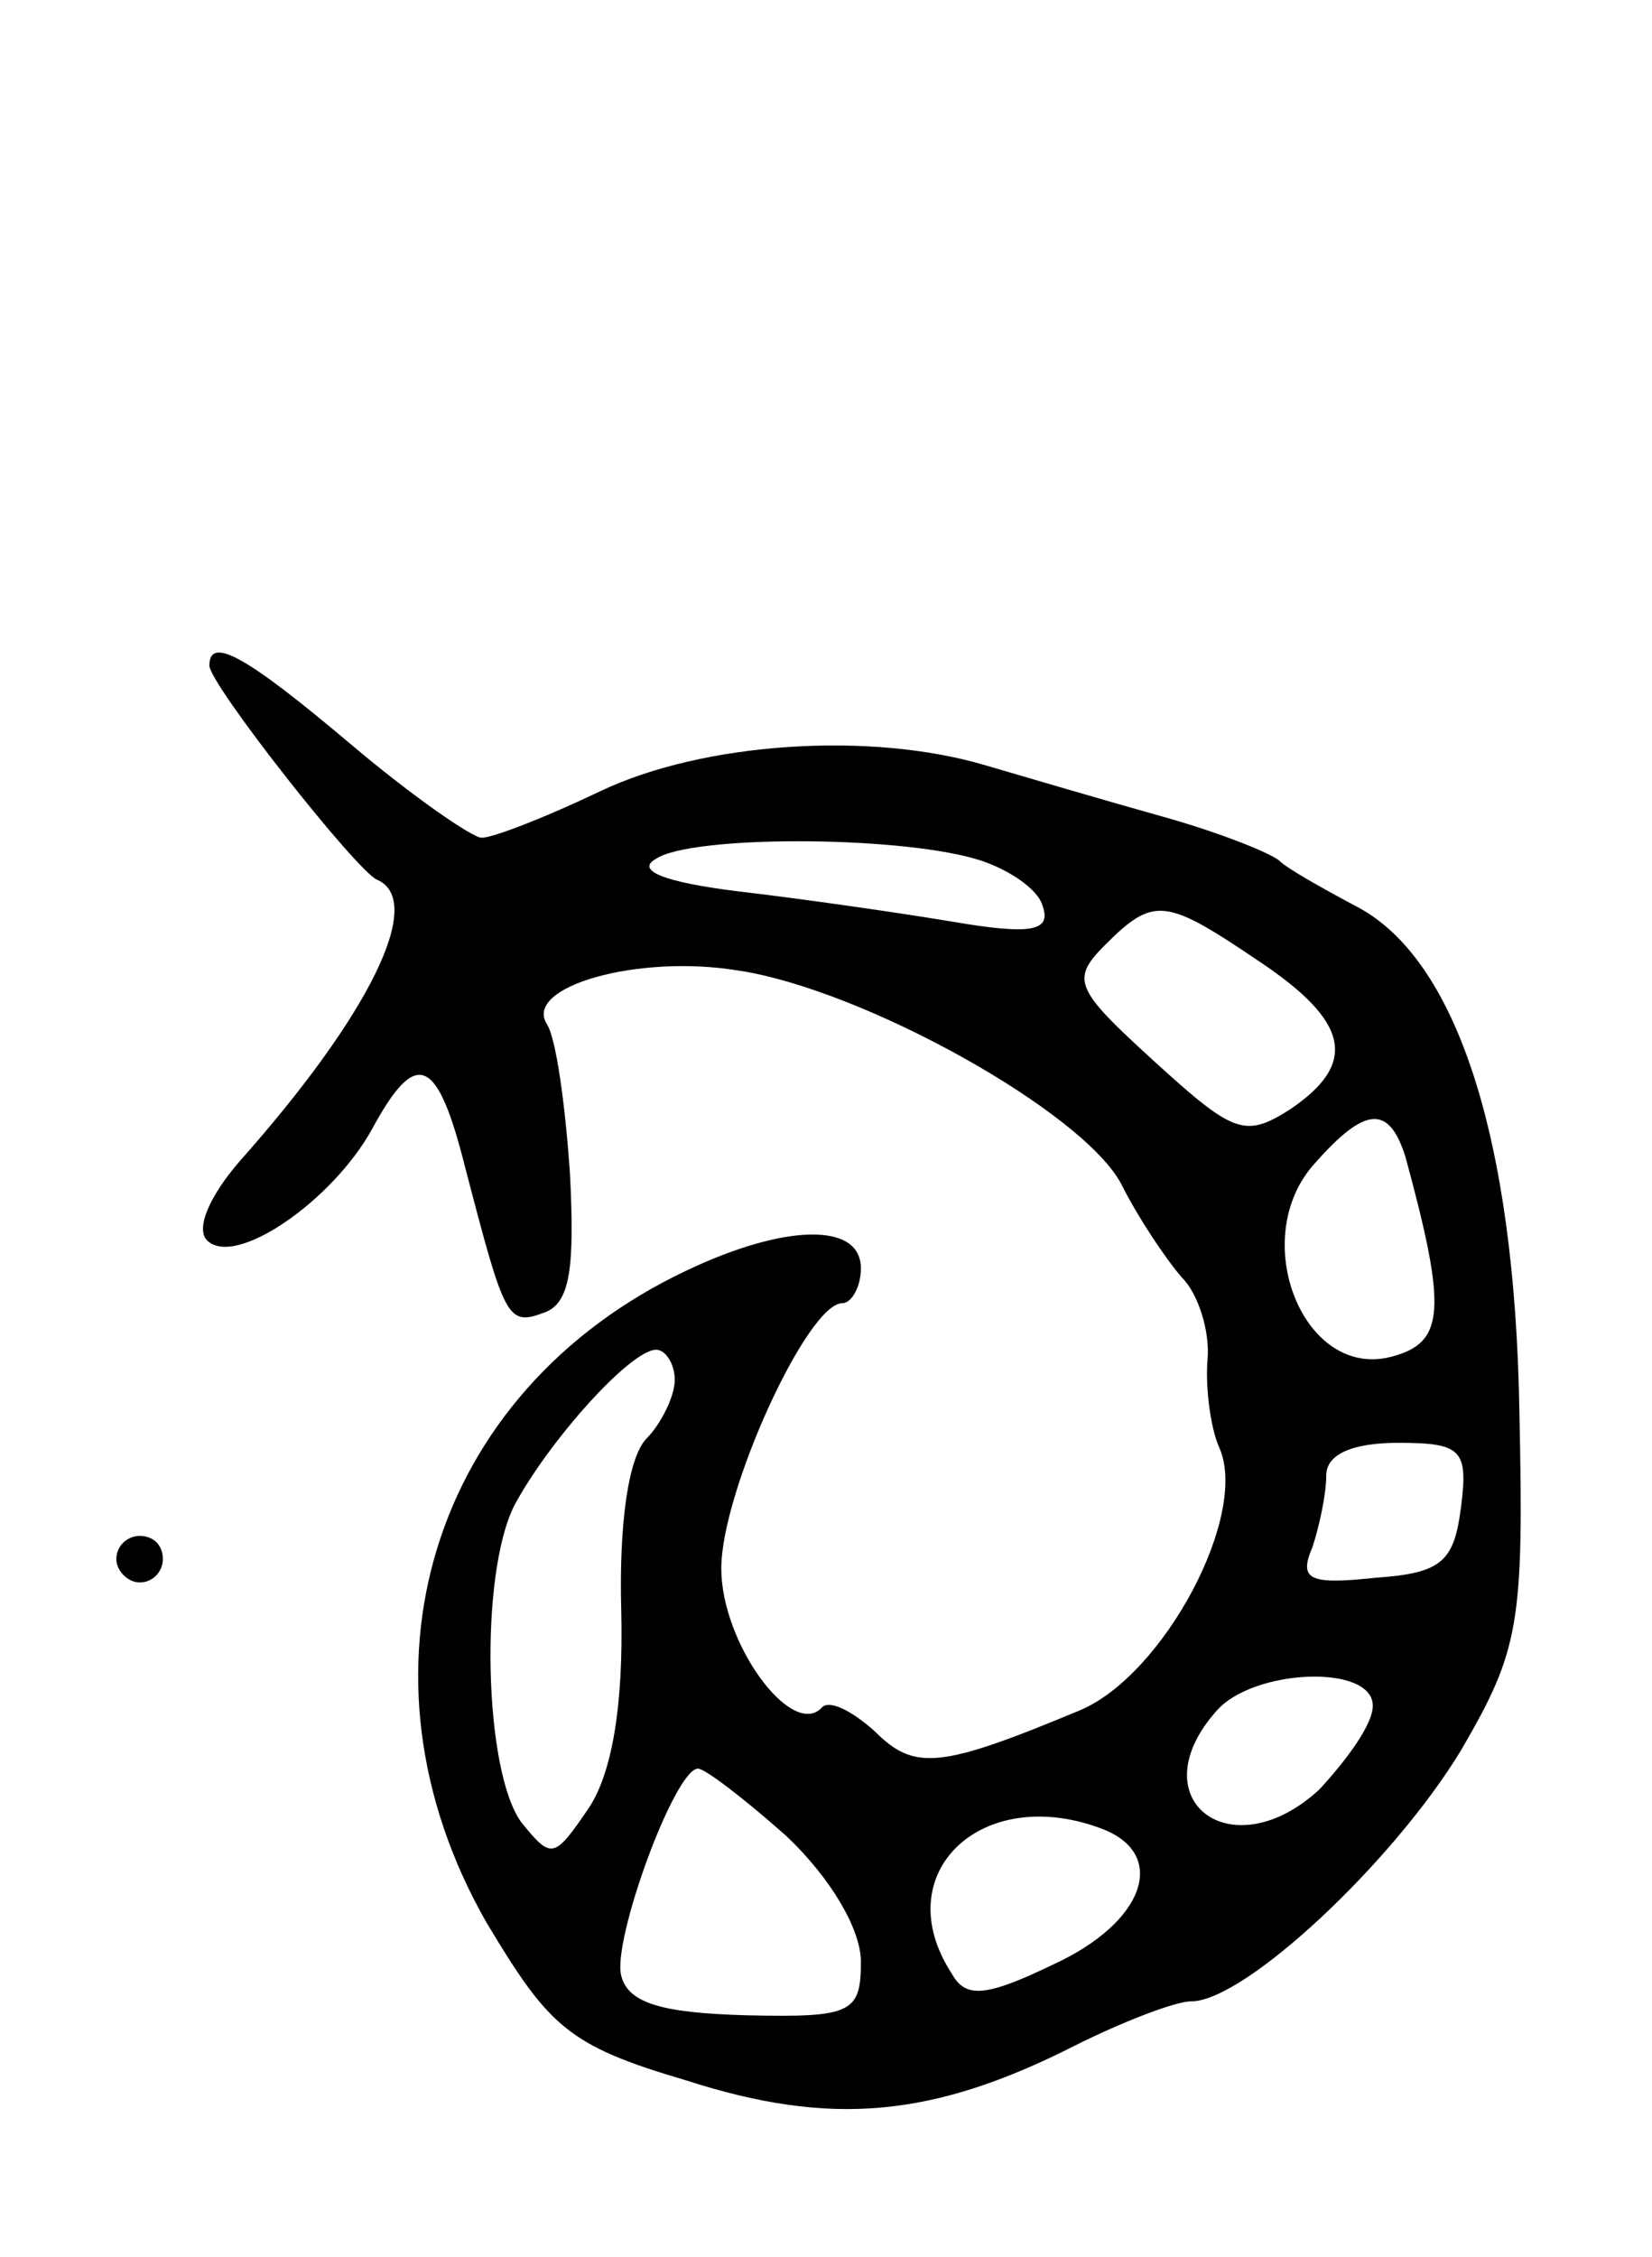 <svg version="1.0" xmlns="http://www.w3.org/2000/svg"
 width="71pt" height="97pt" viewBox="0 0 71 97"
 preserveAspectRatio="xMidYMid meet">
<g transform="translate(0,97) scale(0.1,-0.1)"
fill="#000000" stroke="none">
<path d="M90 684 c0 -8 63 -88 72 -92 21 -9 -3 -58 -59 -121 -13 -15 -19 -29
-14 -34 12 -12 54 17 71 48 19 35 28 31 40 -17 17 -65 18 -68 34 -62 11 4 13
19 11 59 -2 30 -6 59 -10 65 -10 16 39 30 82 23 54 -8 149 -61 165 -92 7 -14
19 -32 26 -40 7 -7 12 -23 11 -35 -1 -11 1 -29 5 -38 13 -29 -24 -98 -60 -113
-60 -25 -71 -26 -88 -9 -10 9 -20 14 -23 10 -13 -13 -43 28 -43 60 0 33 37
114 52 114 4 0 8 7 8 15 0 20 -33 19 -75 -1 -110 -52 -147 -173 -86 -280 27
-45 35 -53 86 -68 62 -20 106 -16 167 15 20 10 43 19 50 19 23 0 87 60 116
108 25 43 27 54 25 146 -2 117 -27 195 -71 217 -15 8 -29 16 -32 19 -3 3 -25
12 -50 19 -25 7 -59 17 -76 22 -50 15 -122 10 -166 -11 -23 -11 -46 -20 -51
-20 -4 0 -30 18 -56 40 -45 38 -61 47 -61 34z m329 -83 c14 -4 27 -13 29 -20
4 -11 -4 -13 -39 -7 -24 4 -66 10 -92 13 -32 4 -44 9 -35 14 15 10 102 10 137
0z m122 -44 c39 -26 43 -44 13 -64 -19 -12 -24 -10 -58 21 -34 31 -36 35 -21
50 21 21 26 20 66 -7z m63 -84 c18 -66 17 -80 -6 -86 -38 -10 -62 51 -33 83
22 25 32 25 39 3z m-314 -96 c0 -7 -6 -19 -12 -25 -8 -8 -12 -37 -11 -74 1
-41 -4 -70 -14 -85 -15 -22 -16 -22 -29 -6 -16 22 -18 106 -3 136 15 28 50 67
61 67 4 0 8 -6 8 -13z m338 -54 c-3 -24 -8 -29 -37 -31 -28 -3 -33 -1 -27 13
3 9 6 23 6 31 0 9 11 14 31 14 27 0 30 -3 27 -27z m-38 -86 c0 -8 -11 -23 -23
-36 -38 -35 -78 -4 -44 34 16 18 67 20 67 2z m-252 -56 c19 -18 32 -40 32 -54
0 -22 -4 -24 -49 -23 -36 1 -51 5 -54 17 -4 15 23 89 33 89 3 0 20 -13 38 -29z
m136 3 c28 -11 18 -40 -21 -58 -29 -14 -38 -15 -44 -4 -28 43 13 82 65 62z"/>
<path d="M50 300 c0 -5 5 -10 10 -10 6 0 10 5 10 10 0 6 -4 10 -10 10 -5 0
-10 -4 -10 -10z"/>
</g>
</svg>
